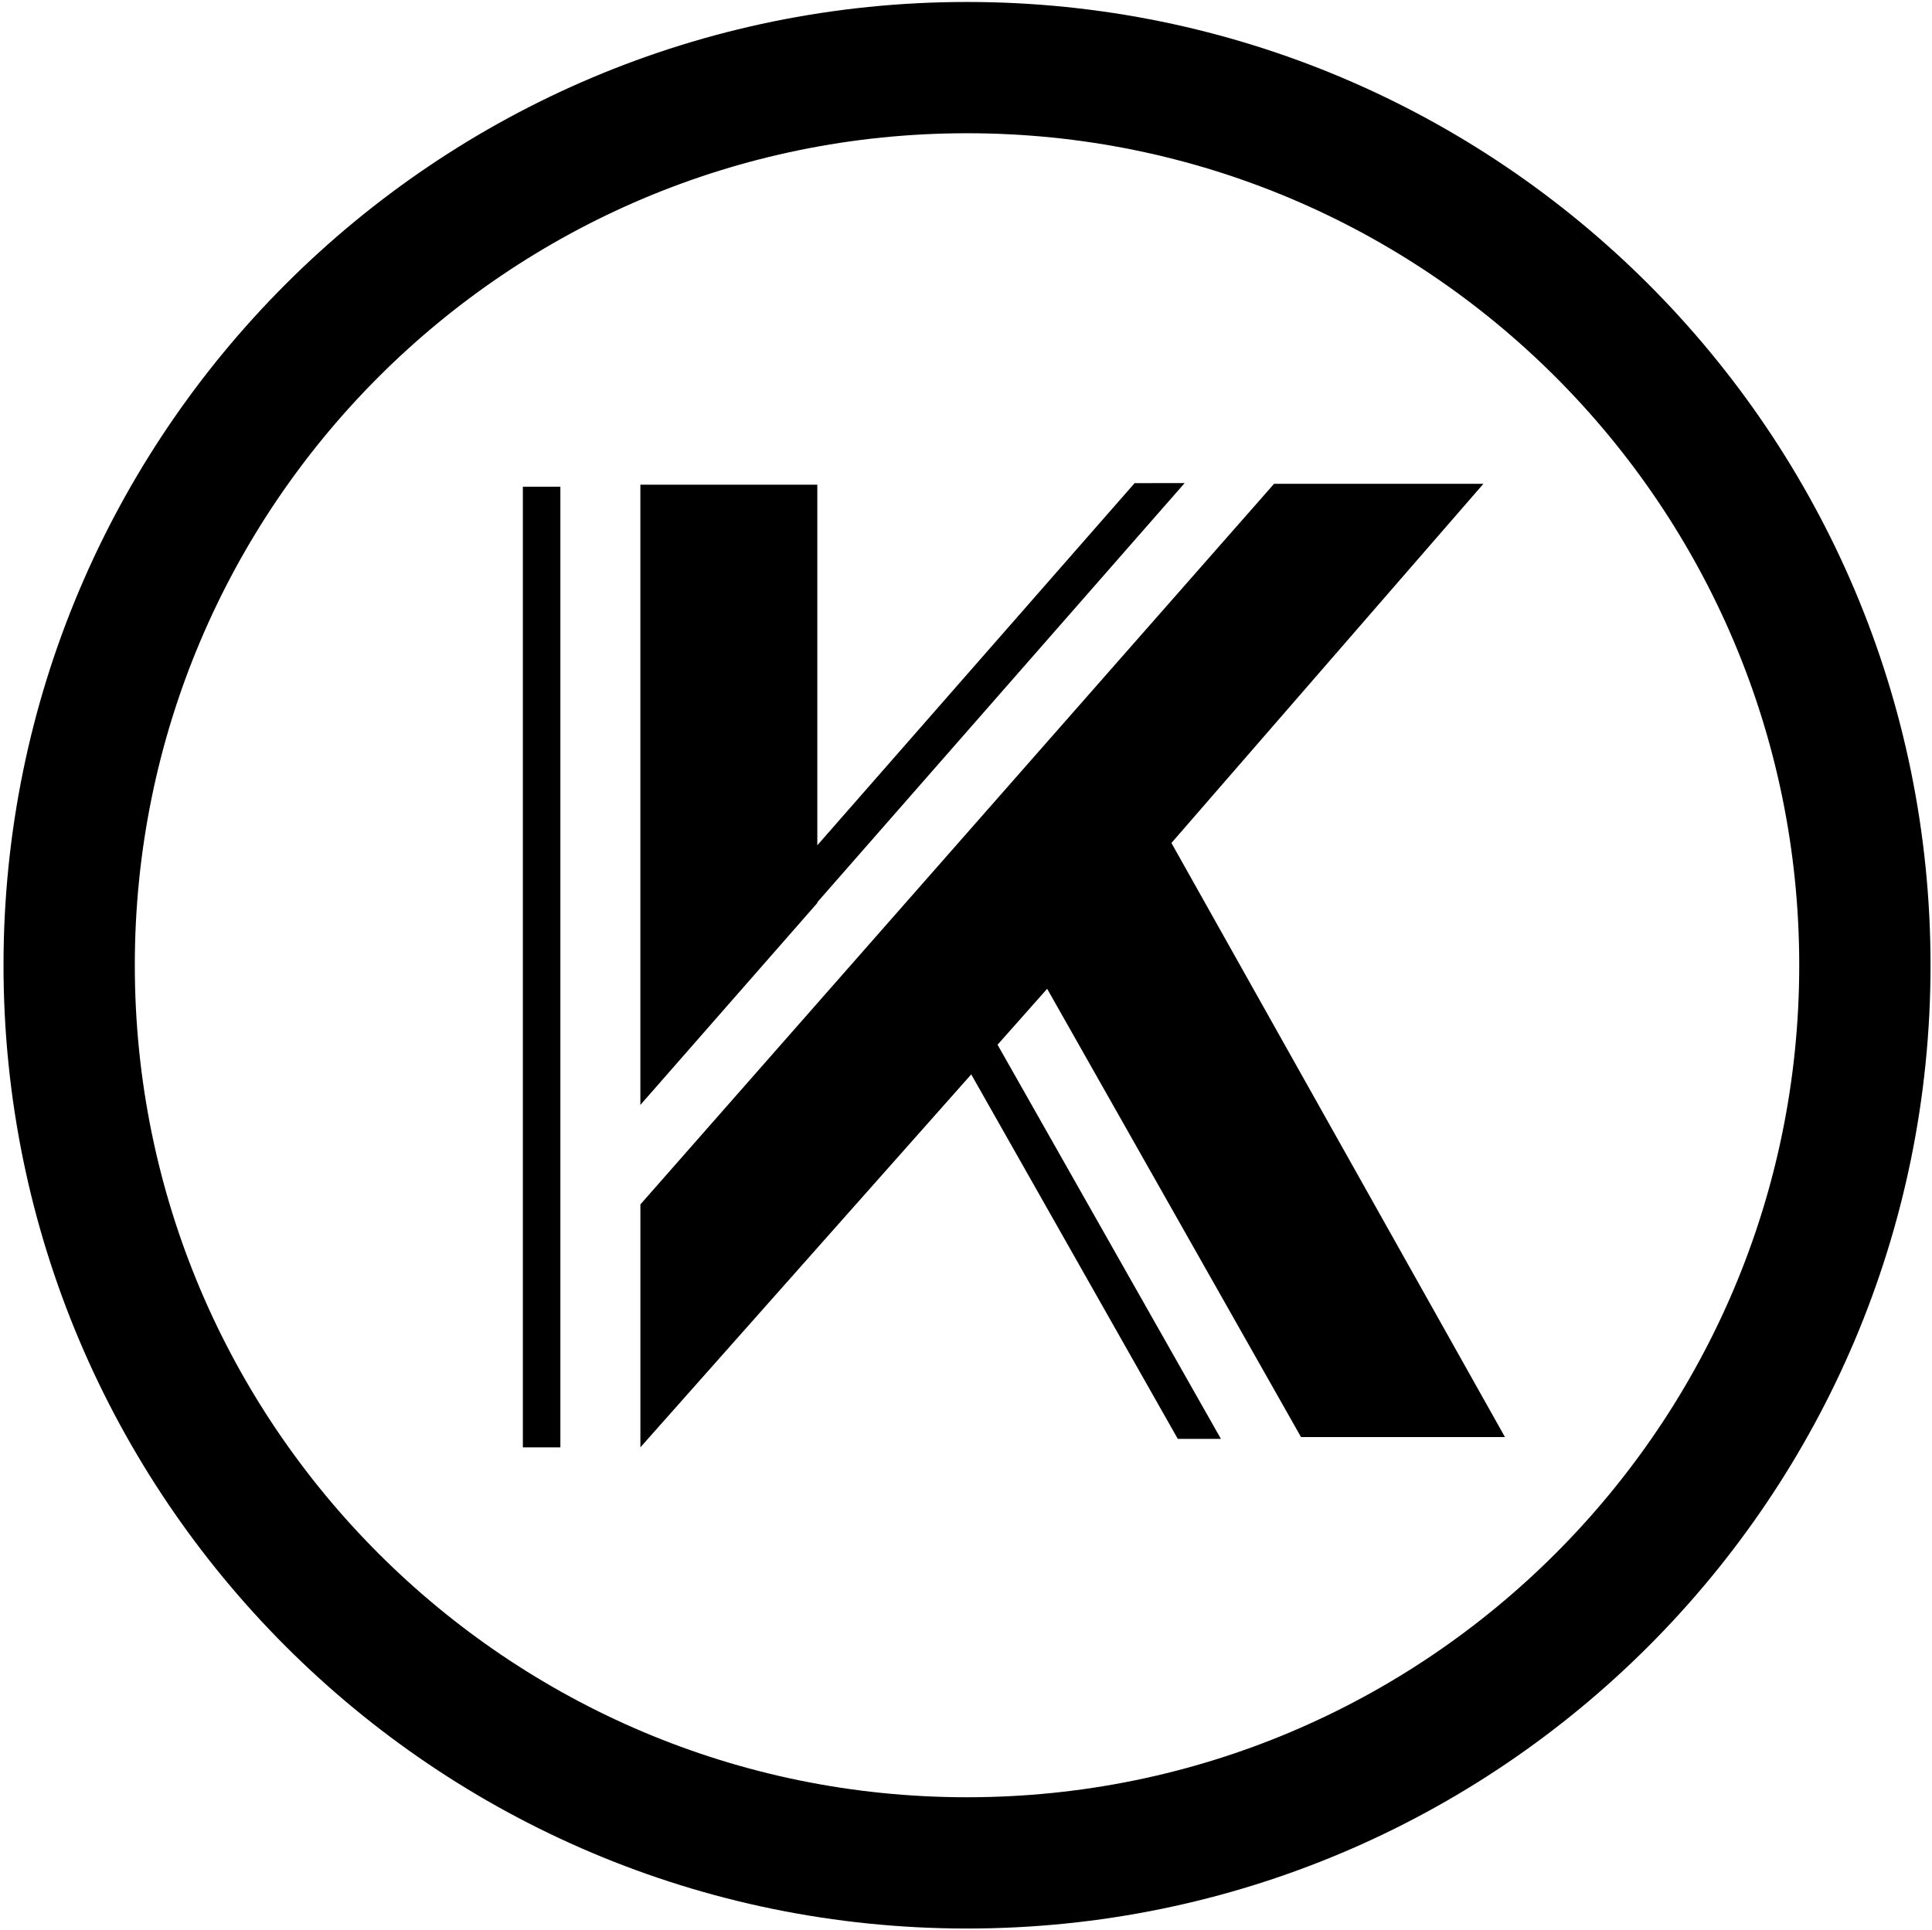 <?xml version="1.0" encoding="utf-8"?>
<!-- Generator: Adobe Illustrator 16.0.0, SVG Export Plug-In . SVG Version: 6.00 Build 0)  -->
<!DOCTYPE svg PUBLIC "-//W3C//DTD SVG 1.1//EN" "http://www.w3.org/Graphics/SVG/1.1/DTD/svg11.dtd">
<svg version="1.1" id="Layer_1" xmlns="http://www.w3.org/2000/svg" xmlns:xlink="http://www.w3.org/1999/xlink" x="0px" y="0px"
	 width="103px" height="102.918px" viewBox="7.125 7.208 103 102.918" enable-background="new 7.125 7.208 103 102.918"
	 xml:space="preserve">
<g id="klogo_copy">
	<polygon id="kRight_1_" points="76.486,83.84 87.359,83.84 69.577,52.16 86.208,33.008 75.048,33.008 41.266,71.434 41.266,84.387 
		58.904,64.5 69.916,83.936 72.215,83.936 60.307,62.918 62.952,59.936 	"/>
	<path id="kLeft_2_" d="M50.698,55.36l-9.433,10.768V33.055h9.433v19.228l16.917-19.312l2.666-0.002L50.698,55.32V55.36z M35,84.389
		h2V33.16h-2V84.389z"/>
	<path id="circle_1_" fill="none" stroke="#000000" stroke-width="7" stroke-miterlimit="10" d="M58.681,10.813
		c26.435,0,47.866,21.431,47.866,47.866c0,26.437-21.431,47.868-47.866,47.868c-26.438,0-47.869-21.432-47.869-47.868
		C10.812,32.244,32.243,10.813,58.681,10.813"/>
</g>
</svg>
